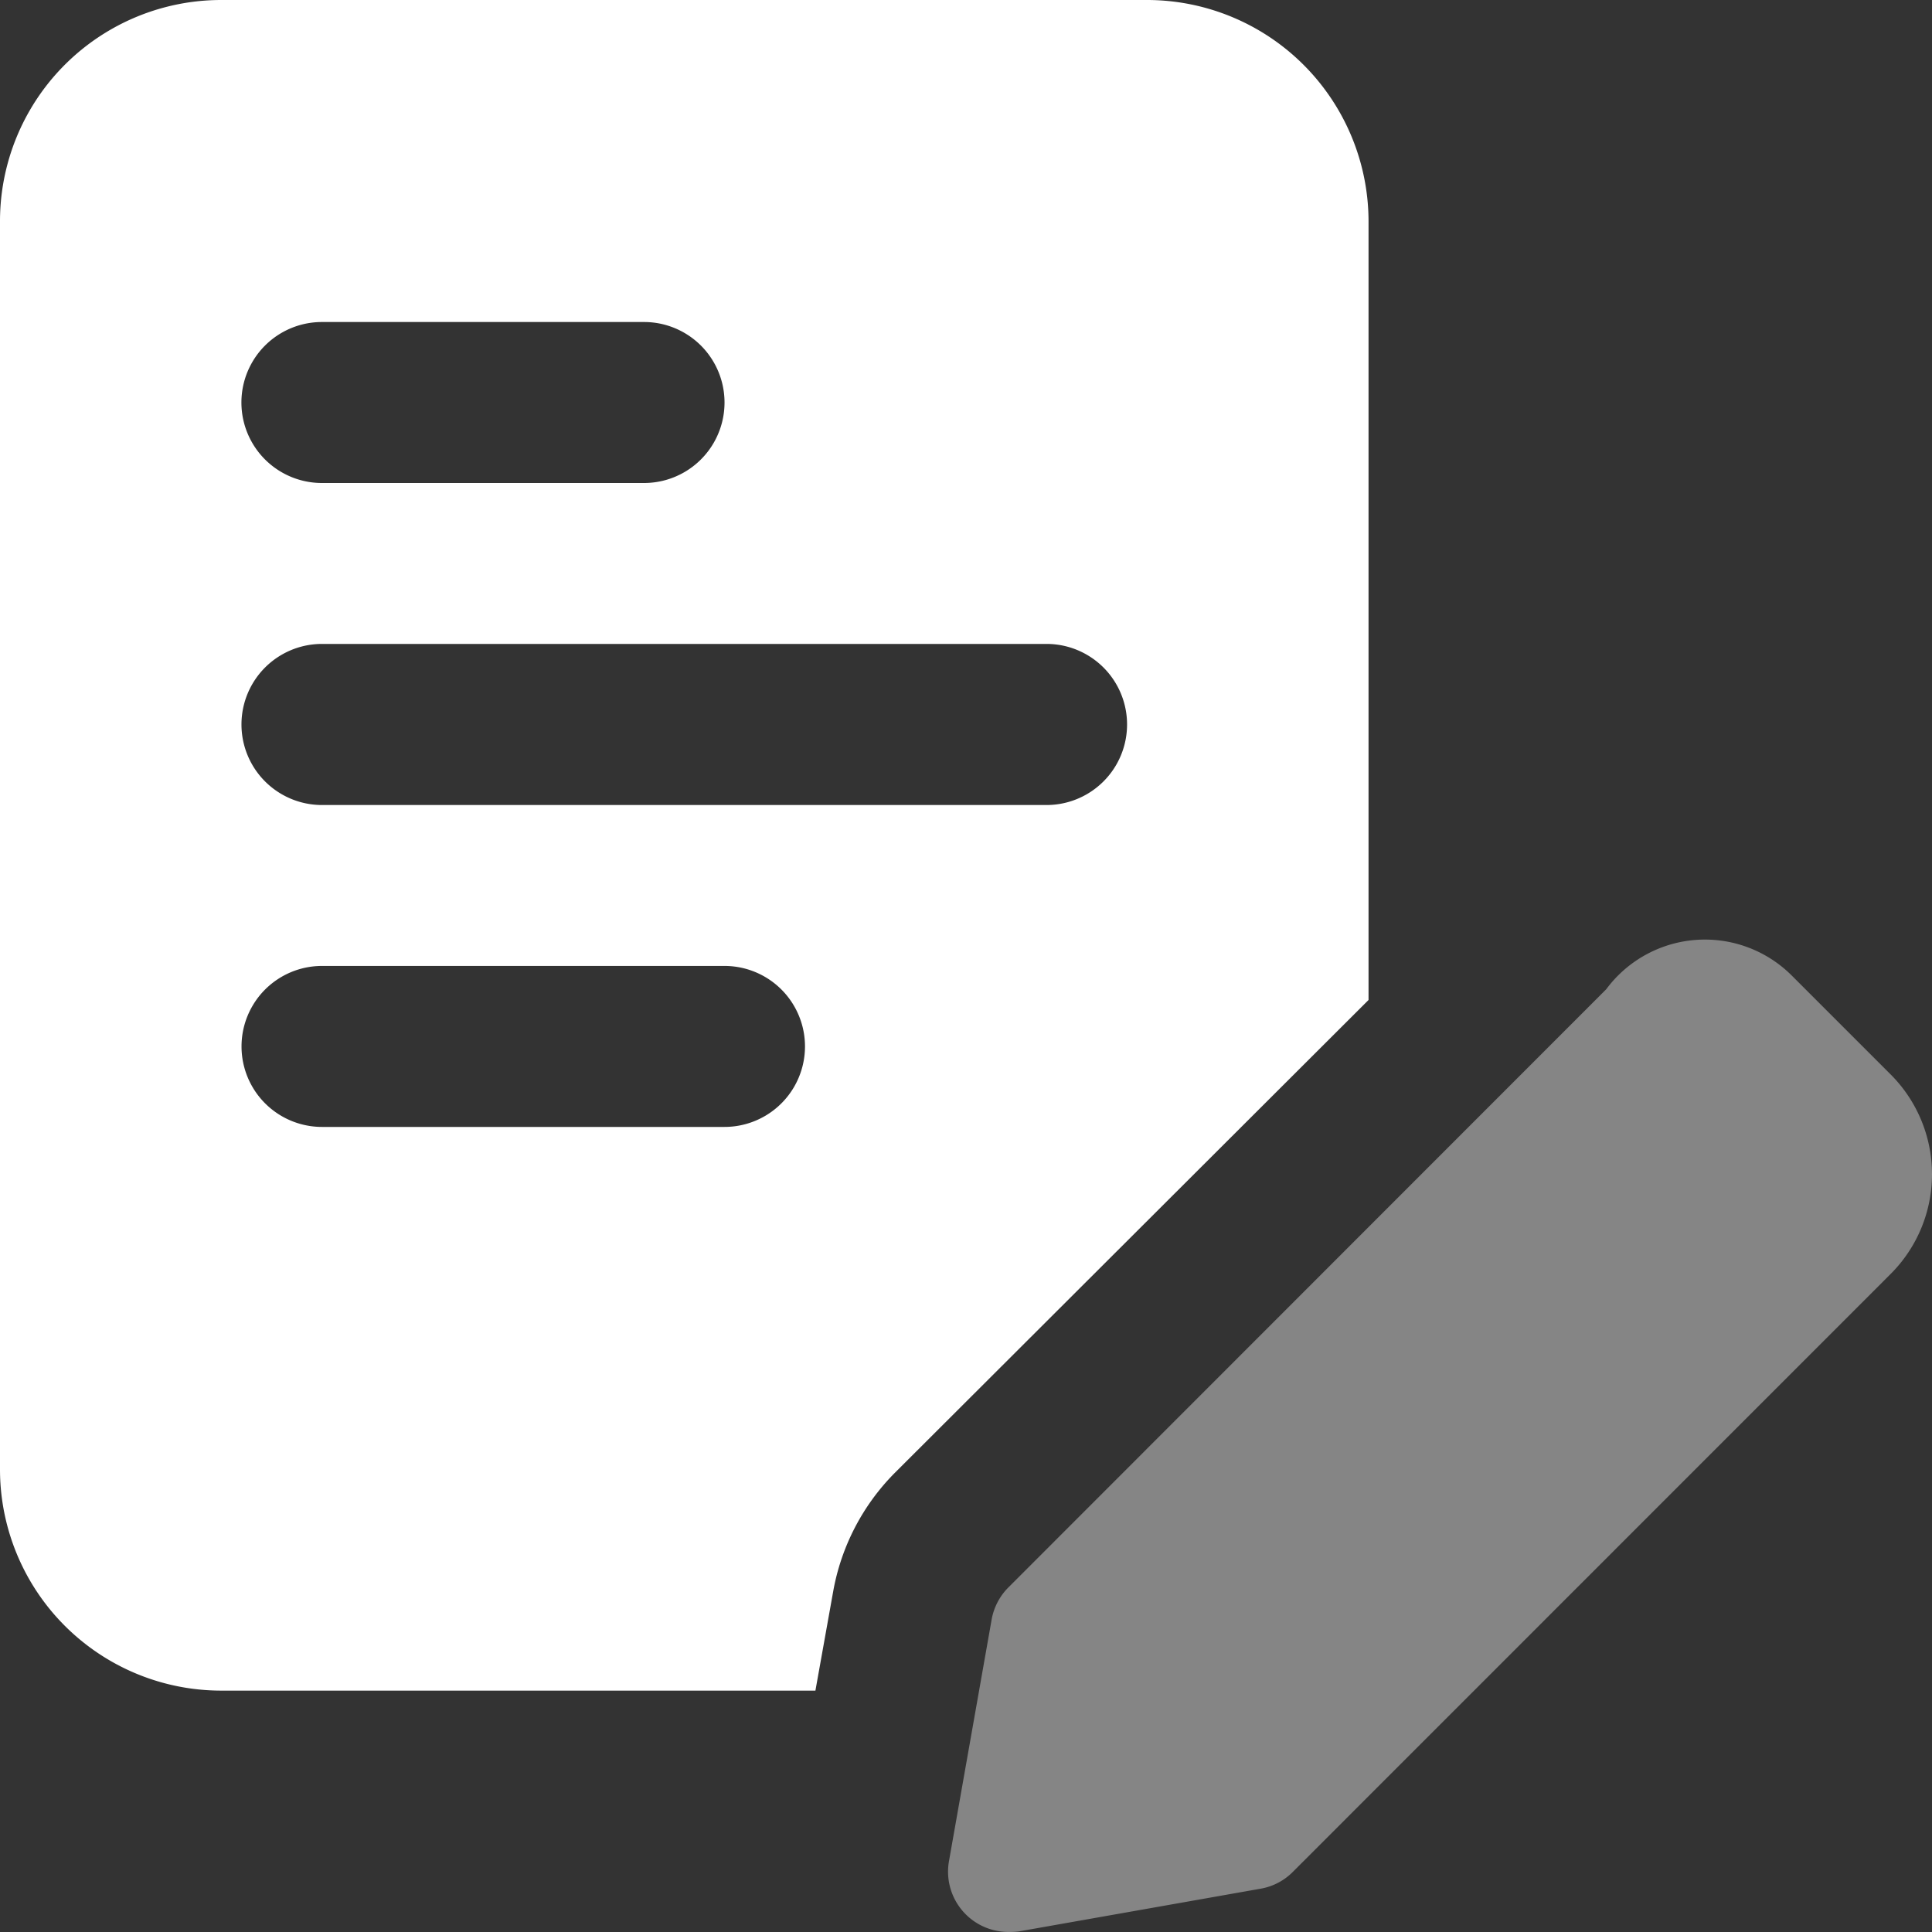<svg xmlns="http://www.w3.org/2000/svg" width="34" height="34" viewBox="0 0 34 34">
  <rect x="0" y="0" width="34" height="34" fill="#333333" stroke="none"/>
  <g id="Group_5099" data-name="Group 5099" transform="translate(-934 -3434)">
    <path id="Path_6191" data-name="Path 6191" d="M28.187,8H11.9A3.893,3.893,0,0,0,8,11.9V33.852a3.894,3.894,0,0,0,3.9,3.9H22.35l.312-1.742a3.946,3.946,0,0,1,1.077-2.082l8.345-8.33V11.9A3.9,3.9,0,0,0,28.187,8Zm-14.52,5.667h5.667a1.416,1.416,0,1,1,0,2.833H13.665a1.416,1.416,0,1,1,0-2.833ZM20.75,27.832H13.667a1.416,1.416,0,1,1,0-2.833H20.75a1.416,1.416,0,1,1,0,2.833Zm5.667-5.665H13.667a1.417,1.417,0,1,1,0-2.835h12.75a1.417,1.417,0,0,1,0,2.835Z" transform="translate(926 3426)" fill="#fff"/>
    <path id="Path_6192" data-name="Path 6192" d="M16.915,33.244A1.061,1.061,0,0,1,15.867,32l.752-4.258a1.065,1.065,0,0,1,.3-.567L27.434,16.654a2.162,2.162,0,0,1,3.255-.251l1.753,1.753a2.482,2.482,0,0,1,0,3.506L21.924,32.182a1.05,1.05,0,0,1-.567.3l-4.256.752A1.355,1.355,0,0,1,16.915,33.244Zm4.256-1.813h.015Z" transform="translate(934.833 3434.755)" fill="#fff" opacity="0.4"/>
  </g>
</svg>
